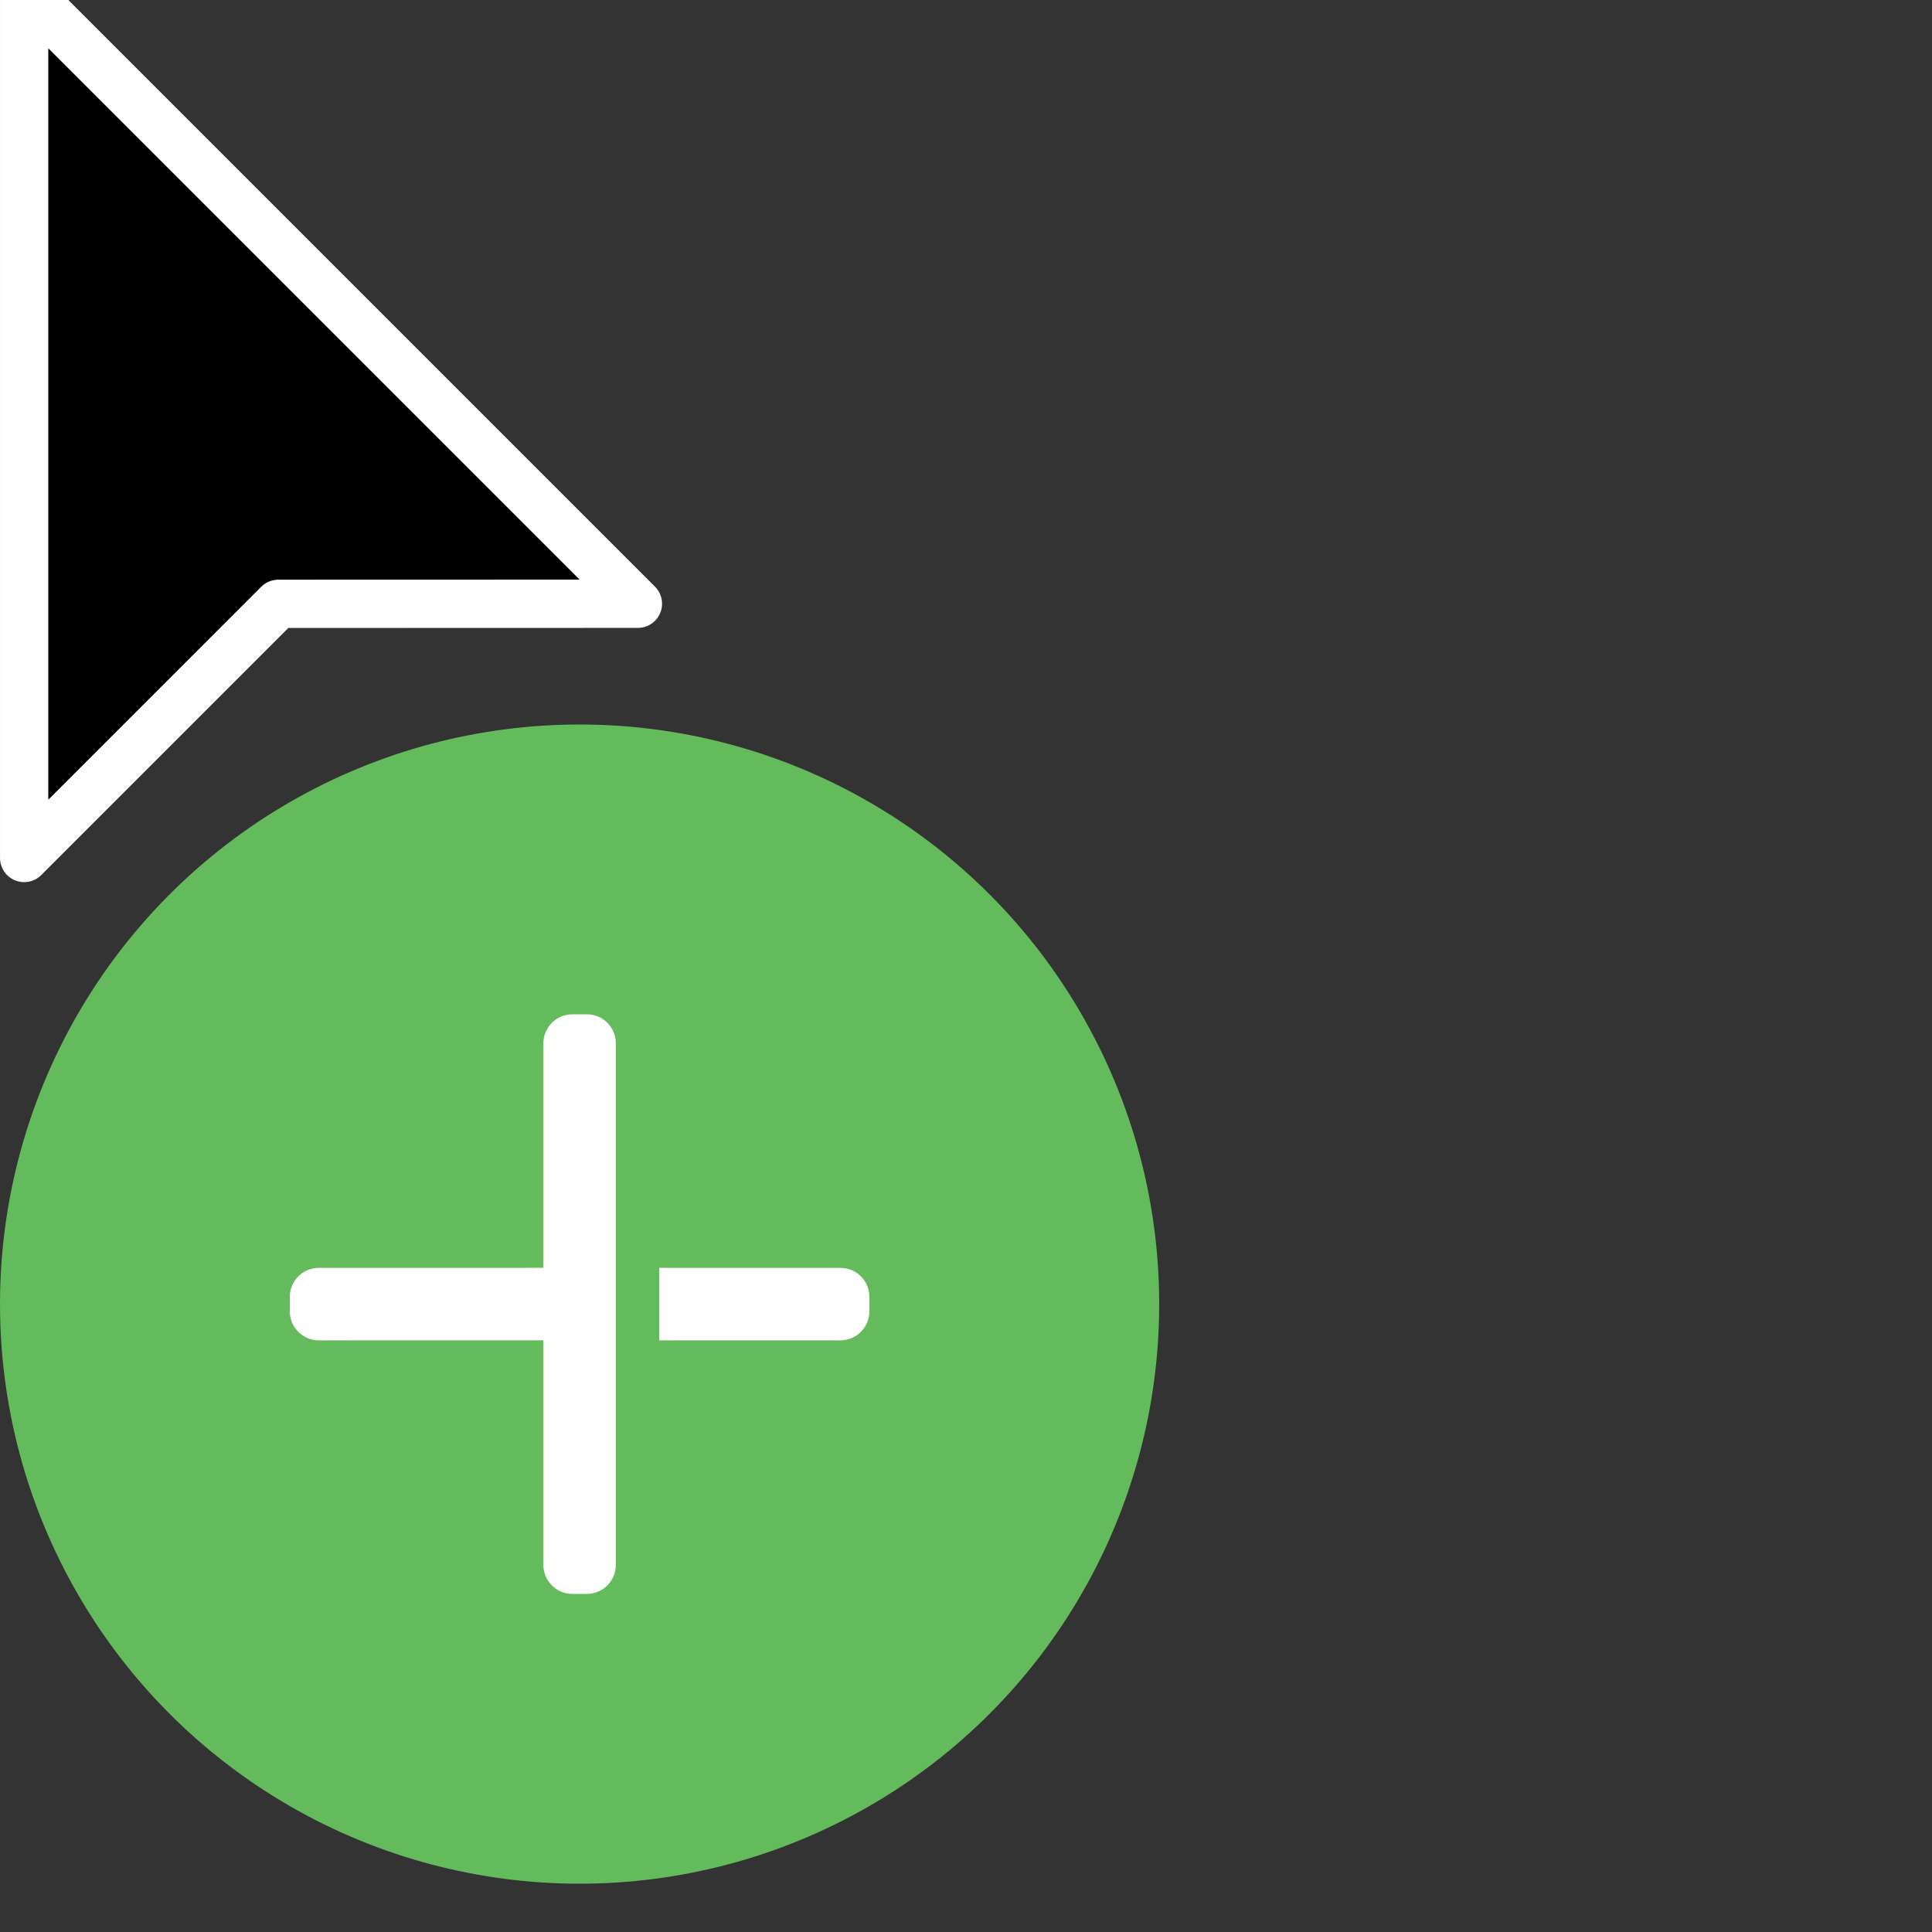 <?xml version="1.0" encoding="UTF-8"?>
<svg width="40px" height="40px" viewBox="0 0 40 40" version="1.1" xmlns="http://www.w3.org/2000/svg" xmlns:xlink="http://www.w3.org/1999/xlink">
    <rect x="0" y="0" width="40" height="40" fill="#333333" stroke="none"/>
    <title>Cursor/Copy</title>
    <g id="页面-1" stroke="none" stroke-width="1" fill="none" fill-rule="evenodd">
        <g id="HarmonyOS-cursor-symbol" transform="translate(-229, -71)">
            <g id="Cursor/Copy" transform="translate(221, 70)">
                <g id="角标" transform="translate(8, 16)">
                    <circle id="矩形" stroke="#64BB5C" fill="#64BB5C" cx="12" cy="12" r="11.5"/>
                    <g id="ic_add" transform="translate(6, 6)" fill="#FFFFFF">
                        <path d="M6.15,0 C6.481,-6.08718376e-17 6.75,0.269 6.75,0.6 L6.75,11.4 C6.75,11.731 6.481,12 6.15,12 L5.85,12 C5.519,12 5.25,11.731 5.25,11.4 L5.25,6.749 L0.6,6.75 C0.269,6.75 0,6.481 0,6.15 L0,5.85 C0,5.519 0.269,5.25 0.6,5.25 L5.25,5.249 L5.25,0.6 C5.25,0.269 5.519,-3.83217372e-16 5.85,0 L6.15,0 Z M7.649,5.25 L11.4,5.25 C11.731,5.25 12,5.519 12,5.85 L12,6.15 C12,6.481 11.731,6.75 11.4,6.75 L7.649,6.75 L7.649,5.25 Z" id="形状结合"></path>
                    </g>
                </g>
                <path d="M4.611,2.404 L4.611,20.374 L9.877,15.111 L17.318,15.111 L4.611,2.404 Z" id="路径-21备份-2" stroke="#FFFFFF" fill="#000000" stroke-linejoin="round" transform="translate(10.611, 11.389) scale(-1, 1) rotate(-315) translate(-10.611, -11.389) "></path>
            </g>
        </g>
    </g>
</svg>